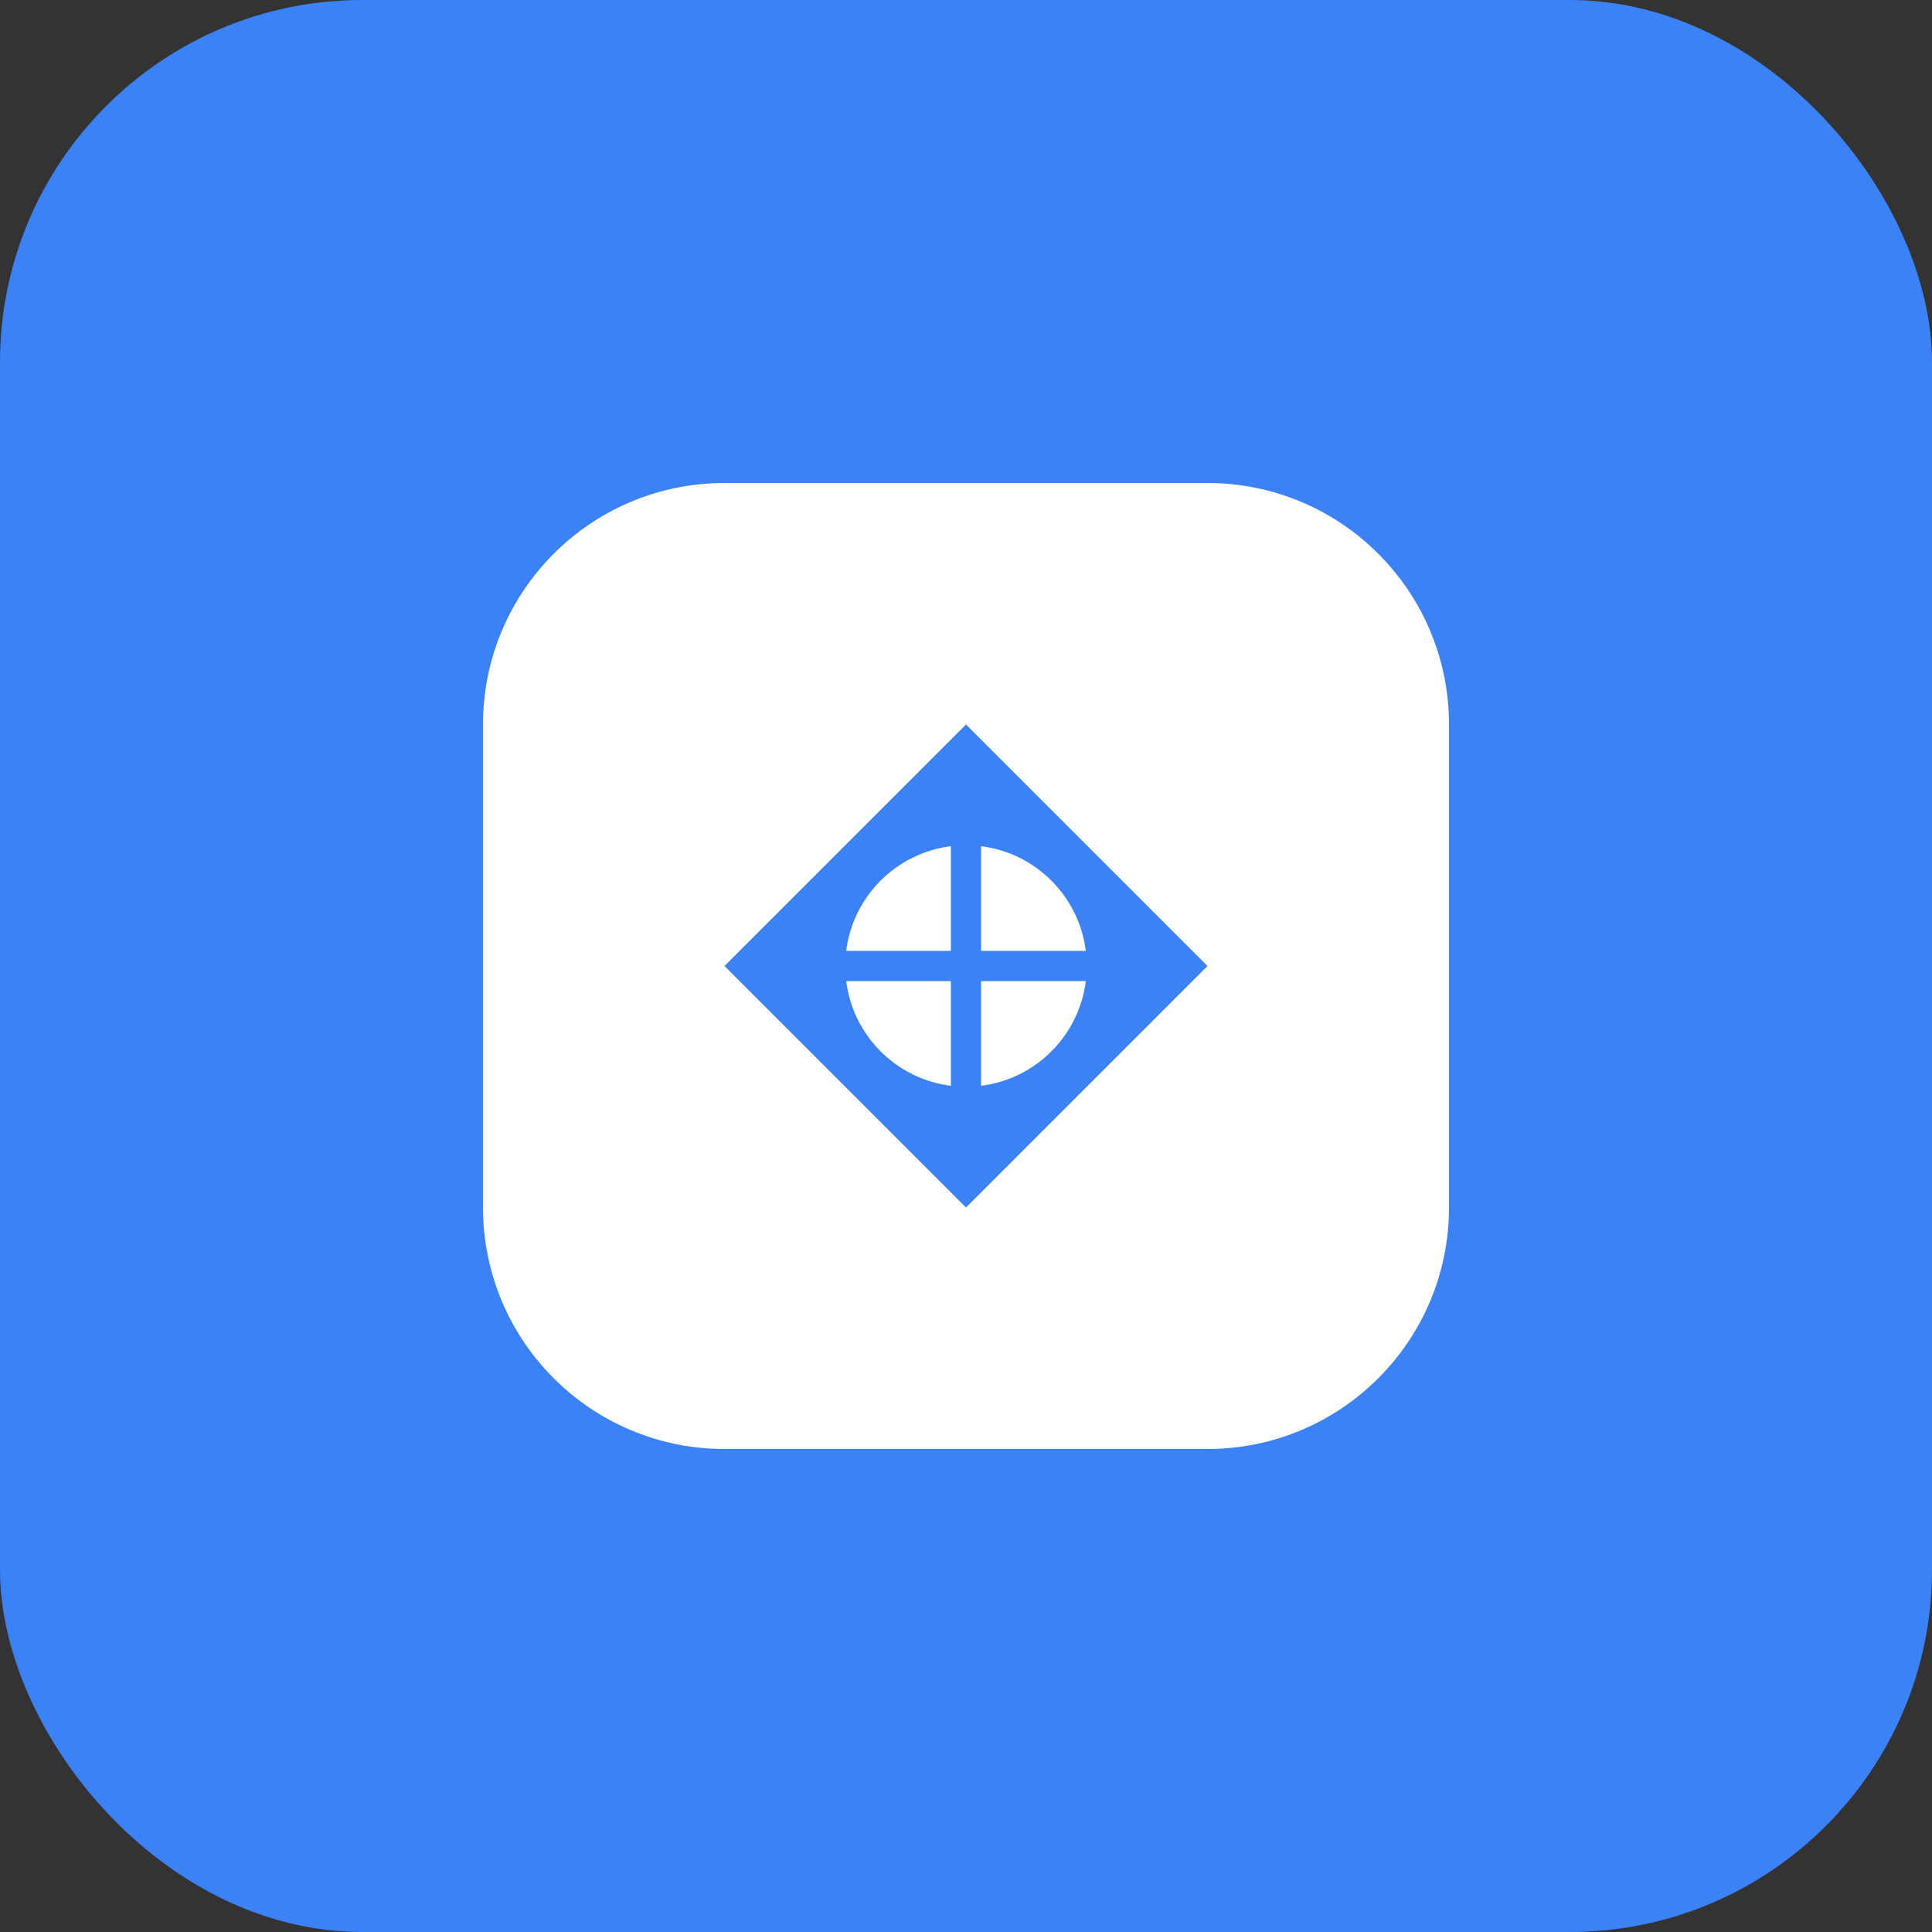 <svg width="128" height="128" viewBox="0 0 128 128" fill="none" xmlns="http://www.w3.org/2000/svg">
  <rect x="0" y="0" width="128" height="128" fill="#333333" stroke="none"/>
  <rect width="128" height="128" rx="24" fill="#3B82F6"/>
  <path d="M32 48C32 39.163 39.163 32 48 32H80C88.837 32 96 39.163 96 48V80C96 88.837 88.837 96 80 96H48C39.163 96 32 88.837 32 80V48Z" fill="white"/>
  <path d="M48 64L64 48L80 64L64 80L48 64Z" fill="#3B82F6"/>
  <circle cx="64" cy="64" r="8" fill="white"/>
  <path d="M64 56V72M56 64H72" stroke="#3B82F6" stroke-width="2" stroke-linecap="round"/>
</svg>
